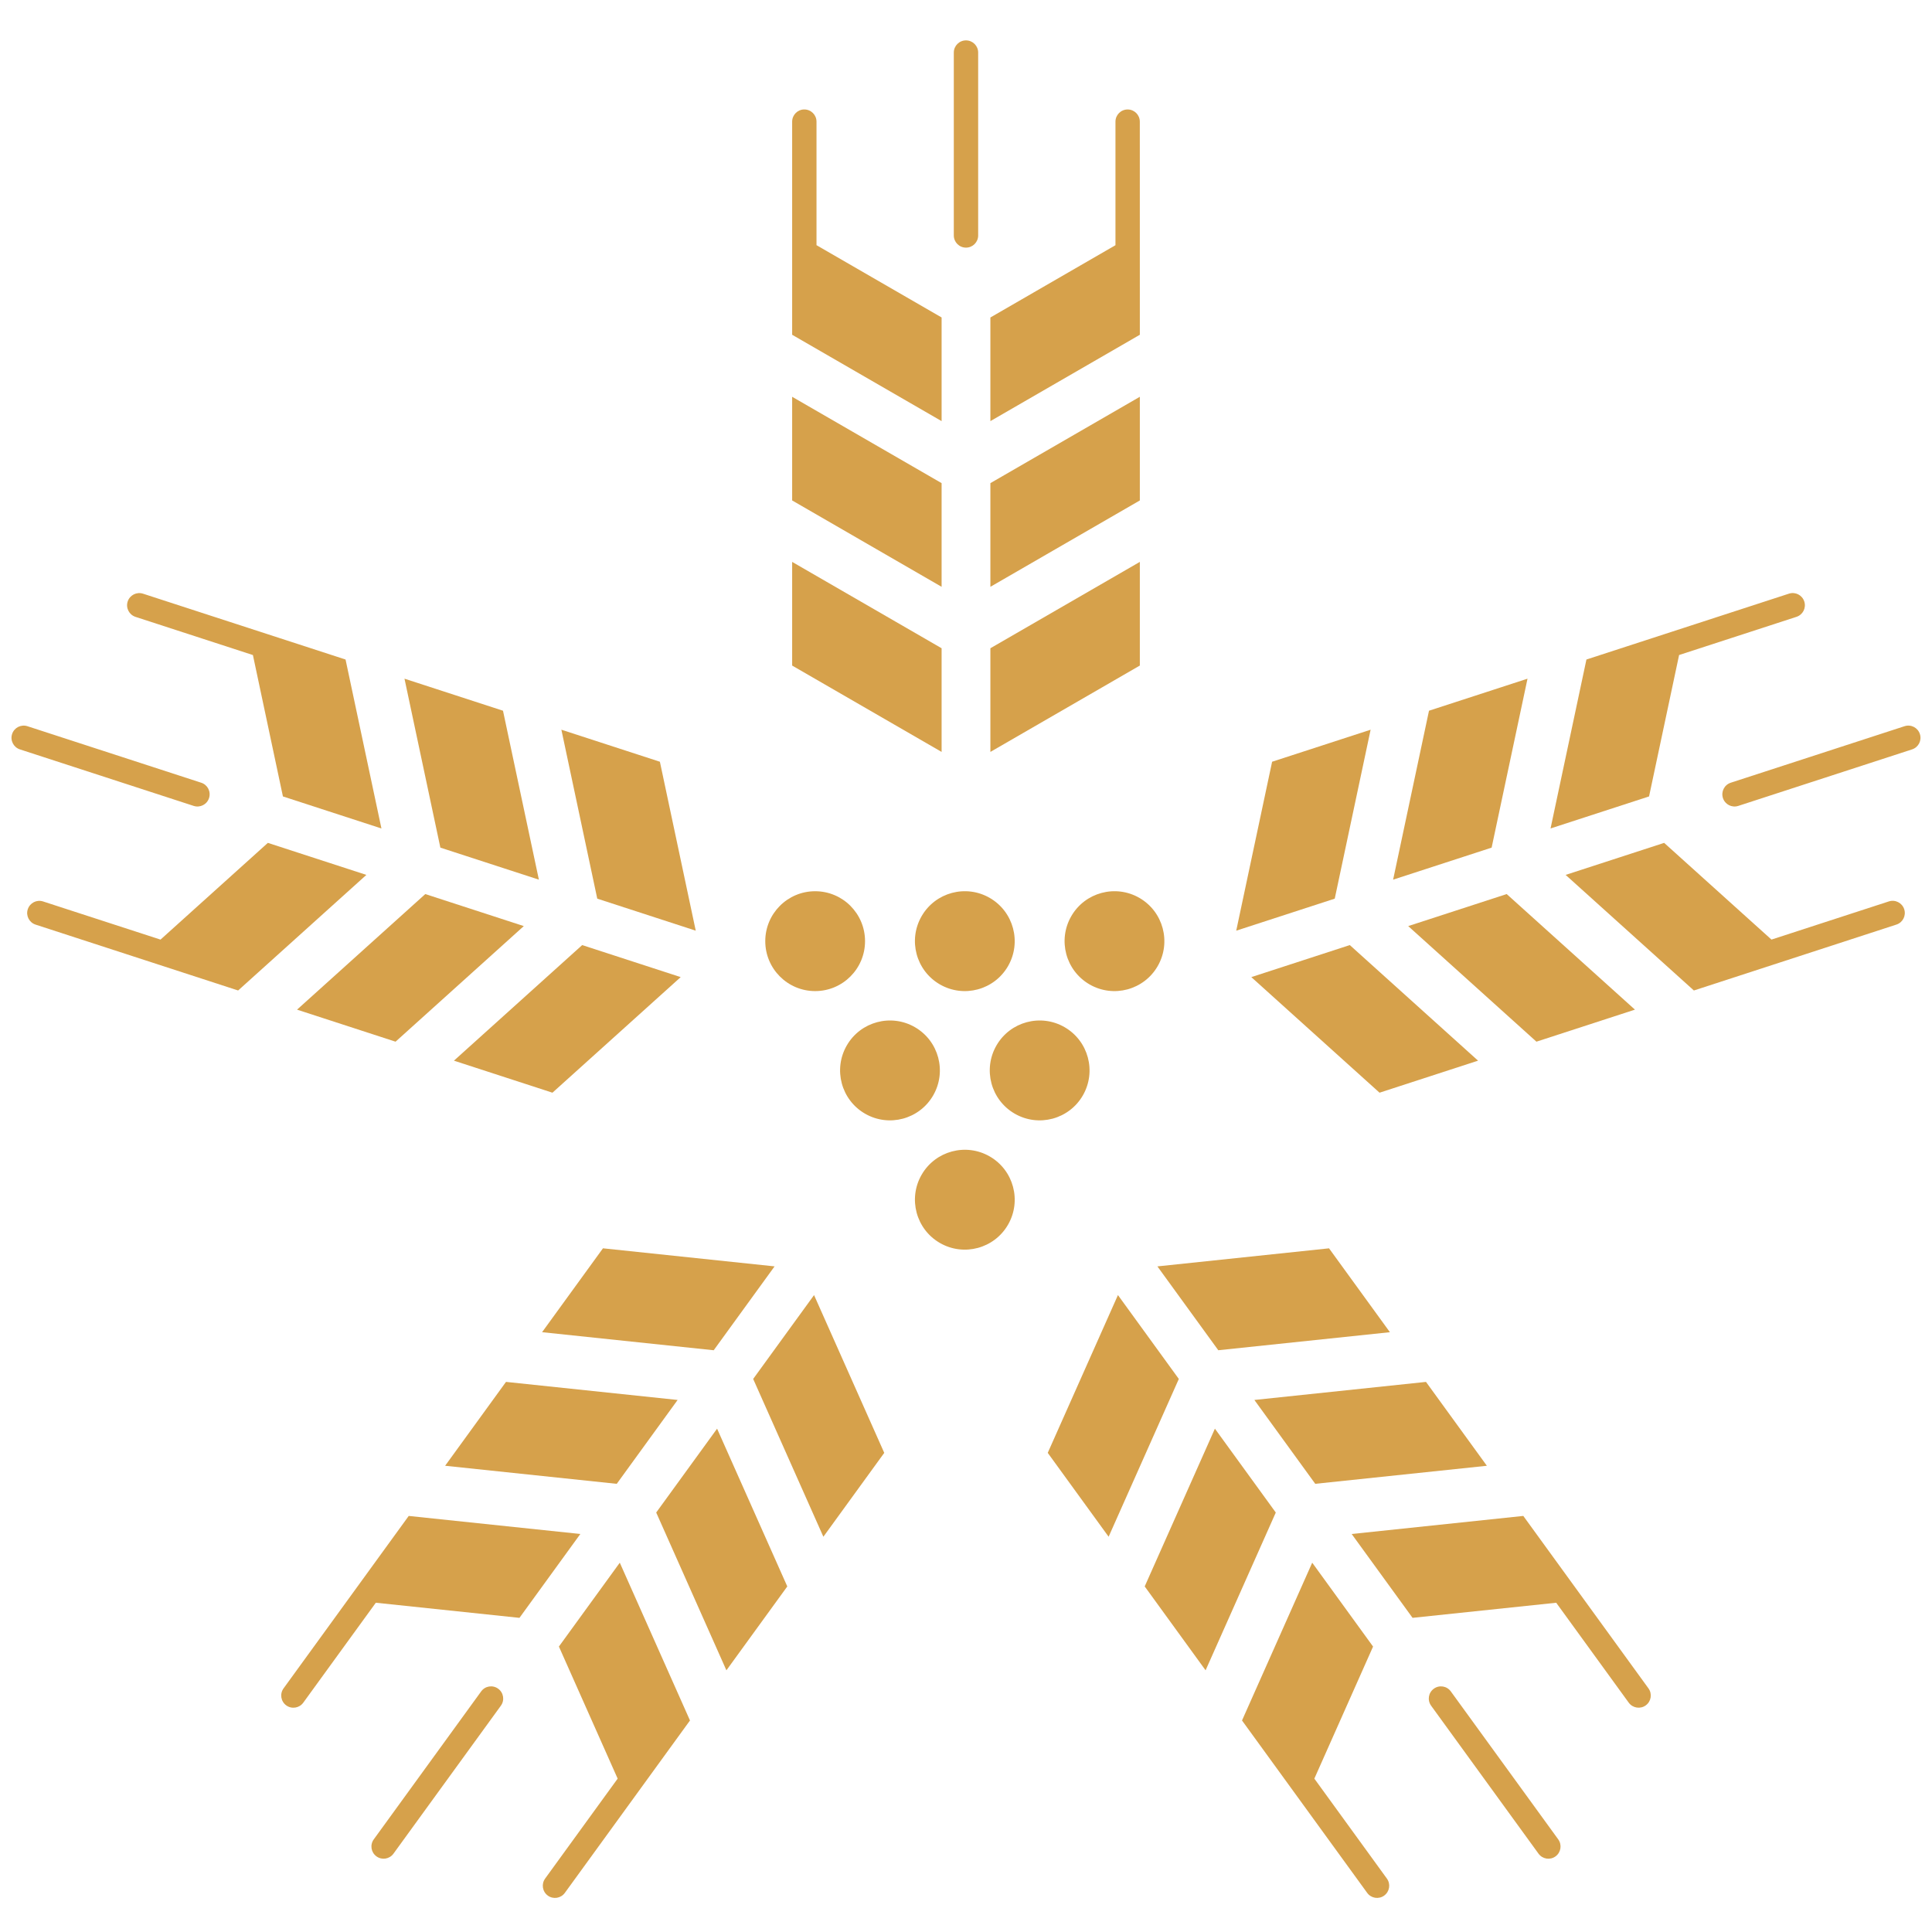 <?xml version="1.0" encoding="UTF-8"?>
<svg id="Ebene_1" xmlns="http://www.w3.org/2000/svg" version="1.1" viewBox="0 0 420 420">
  <!-- Generator: Adobe Illustrator 29.1.0, SVG Export Plug-In . SVG Version: 2.1.0 Build 142)  -->
  <defs>
    <style>
      .st0 {
        fill: #d6a14b;
      }
    </style>
  </defs>
  <g>
    <path class="st0" d="M212.645,51.185V11.428c0-1.465-1.183-2.649-2.647-2.649s-2.647,1.184-2.647,2.649v39.756c0,1.465,1.183,2.649,2.647,2.649s2.647-1.184,2.647-2.649"/>
    <path class="st0" d="M172.207,72.777l32.49,18.773v-22.536l-27.196-15.714v-26.856c0-1.459-1.183-2.649-2.653-2.649-1.458,0-2.641,1.19-2.641,2.649v46.332h0Z"/>
    <path class="st0" d="M247.786,26.448c0-1.465-1.183-2.649-2.647-2.649s-2.647,1.184-2.647,2.649v26.856l-27.19,15.714v22.53l32.49-18.773-.006-46.327-0-0Z"/>
  </g>
  <polygon class="st0" points="172.207 144.686 204.696 163.459 204.696 140.923 172.207 122.15 172.207 144.686"/>
  <polygon class="st0" points="247.791 122.15 215.302 140.924 215.302 163.46 247.791 144.687 247.791 122.15"/>
  <polygon class="st0" points="172.207 108.793 204.696 127.566 204.696 105.03 172.207 86.257 172.207 108.793"/>
  <polygon class="st0" points="247.791 86.257 215.302 105.031 215.302 127.567 247.791 108.793 247.791 86.257"/>
  <g>
    <path class="st0" d="M43.744,170.157l-37.778-12.285c-1.394-.451-2.881.305-3.338,1.7-.451,1.389.305,2.884,1.704,3.341l37.778,12.285c1.394.451,2.881-.311,3.332-1.7.457-1.401-.305-2.89-1.698-3.341"/>
    <path class="st0" d="M51.765,215.322l27.881-25.127-21.416-6.963-23.336,21.03-25.521-8.294c-1.388-.457-2.881.305-3.338,1.706-.451,1.389.316,2.878,1.704,3.329,0,0,44.026,14.319,44.026,14.319Z"/>
    <path class="st0" d="M31.094,129.063c-1.388-.451-2.881.305-3.338,1.7-.451,1.389.31,2.884,1.704,3.341l25.521,8.299,6.524,30.736,21.416,6.963-7.8-36.726s-44.026-14.313-44.026-14.313Z"/>
  </g>
  <polygon class="st0" points="120.096 237.543 147.977 212.417 126.561 205.453 98.68 230.58 120.096 237.543"/>
  <polygon class="st0" points="122.039 158.632 129.839 195.358 151.249 202.321 143.454 165.595 122.039 158.632"/>
  <polygon class="st0" points="85.989 226.452 113.87 201.325 92.454 194.362 64.573 219.489 85.989 226.452"/>
  <polygon class="st0" points="87.932 147.54 95.732 184.267 117.148 191.23 109.347 154.504 87.932 147.54"/>
  <g>
    <path class="st0" d="M104.602,367.695l-23.348,32.166c-.861,1.184-.603,2.837.586,3.698,1.183.862,2.834.598,3.695-.586l23.348-32.166c.867-1.184.597-2.837-.586-3.698-1.183-.862-2.834-.604-3.695.586"/>
    <path class="st0" d="M149.998,374.017l-15.261-34.3-13.235,18.228,12.772,28.714-15.77,21.727c-.855,1.184-.597,2.843.591,3.704,1.183.856,2.834.592,3.695-.592l27.207-37.482v0Z"/>
    <path class="st0" d="M61.644,367.035c-.861,1.184-.603,2.843.586,3.704,1.183.856,2.84.592,3.695-.586l15.776-21.733,31.225,3.288,13.235-18.234-37.309-3.921-27.207,37.482-0-0Z"/>
  </g>
  <polygon class="st0" points="192.229 315.841 176.968 281.541 163.733 299.77 178.994 334.075 192.229 315.841"/>
  <polygon class="st0" points="117.845 289.606 155.154 293.533 168.388 275.299 131.079 271.372 117.845 289.606"/>
  <polygon class="st0" points="171.15 344.879 155.889 310.58 142.654 328.808 157.915 363.113 171.15 344.879"/>
  <polygon class="st0" points="96.766 318.645 134.075 322.572 147.309 304.338 110 300.411 96.766 318.645"/>
  <g>
    <path class="st0" d="M311.115,370.809l23.348,32.166c.861,1.184,2.512,1.448,3.695.586,1.183-.862,1.446-2.514.586-3.704l-23.348-32.16c-.861-1.19-2.512-1.448-3.695-.586-1.189.862-1.446,2.509-.586,3.698"/>
    <path class="st0" d="M331.151,329.55l-37.309,3.927,13.235,18.228,31.23-3.282,15.77,21.727c.861,1.178,2.518,1.442,3.701.58s1.441-2.514.58-3.698l-27.207-37.482-0.0 0Z"/>
    <path class="st0" d="M297.216,411.496c.855,1.184,2.512,1.448,3.695.586,1.183-.862,1.446-2.514.586-3.698l-15.77-21.727,12.766-28.708-13.229-18.234-15.261,34.3,27.213,37.482h0Z"/>
  </g>
  <polygon class="st0" points="288.92 271.375 251.611 275.302 264.846 293.53 302.155 289.609 288.92 271.375"/>
  <polygon class="st0" points="241.005 334.072 256.266 299.772 243.031 281.538 227.77 315.838 241.005 334.072"/>
  <polygon class="st0" points="309.999 300.413 272.69 304.339 285.925 322.568 323.234 318.647 309.999 300.413"/>
  <polygon class="st0" points="262.084 363.111 277.345 328.811 264.11 310.577 248.849 344.876 262.084 363.111"/>
  <g>
    <path class="st0" d="M377.89,175.195l37.778-12.285c1.394-.451,2.155-1.946,1.698-3.341-.451-1.389-1.938-2.151-3.332-1.7l-37.778,12.285c-1.4.457-2.155,1.946-1.704,3.341.457,1.395,1.944,2.151,3.338,1.7"/>
    <path class="st0" d="M344.876,143.374l-7.8,36.726,21.416-6.963,6.53-30.742,25.515-8.299c1.394-.451,2.155-1.946,1.698-3.341-.451-1.395-1.944-2.151-3.332-1.7l-44.026,14.319h-0Z"/>
    <path class="st0" d="M412.256,200.999c1.394-.451,2.155-1.94,1.704-3.341-.457-1.389-1.95-2.151-3.338-1.7l-25.521,8.299-23.331-21.024-21.416,6.963,27.881,25.127,44.02-14.325-0.0 0Z"/>
  </g>
  <polygon class="st0" points="276.546 165.595 268.745 202.321 290.161 195.358 297.961 158.632 276.546 165.595"/>
  <polygon class="st0" points="321.316 230.578 293.435 205.452 272.025 212.415 299.9 237.542 321.316 230.578"/>
  <polygon class="st0" points="310.652 154.504 302.852 191.23 324.267 184.267 332.068 147.54 310.652 154.504"/>
  <polygon class="st0" points="355.423 219.487 327.542 194.361 306.132 201.324 334.007 226.45 355.423 219.487"/>
  <g>
    <path class="st0" d="M166.362,204.6c0,5.996,4.855,10.855,10.845,10.855s10.845-4.859,10.845-10.855c0-5.996-4.855-10.855-10.845-10.855s-10.845,4.859-10.845,10.855"/>
    <path class="st0" d="M188.051,242.104c5.188,2.995,11.823,1.219,14.816-3.974,2.992-5.193,1.218-11.828-3.97-14.829-5.188-2.995-11.823-1.219-14.816,3.974-2.992,5.193-1.218,11.834,3.97,14.829"/>
    <path class="st0" d="M204.32,214.001c5.188,2.995,11.823,1.219,14.816-3.974,2.992-5.193,1.218-11.828-3.97-14.829-5.188-2.995-11.823-1.219-14.816,3.974-2.992,5.193-1.218,11.834,3.97,14.829"/>
    <path class="st0" d="M236.855,214.001c5.188,2.995,11.823,1.219,14.816-3.974,2.992-5.193,1.218-11.828-3.97-14.829-5.188-2.995-11.823-1.219-14.816,3.974-2.992,5.193-1.218,11.834,3.97,14.829"/>
    <path class="st0" d="M204.322,270.208c5.188,2.995,11.823,1.219,14.816-3.974,2.992-5.193,1.218-11.828-3.97-14.829-5.188-2.995-11.823-1.219-14.816,3.974-2.992,5.193-1.218,11.834,3.97,14.829"/>
    <path class="st0" d="M220.59,242.104c5.188,2.995,11.823,1.219,14.816-3.974,2.992-5.193,1.218-11.828-3.97-14.829-5.188-2.995-11.823-1.219-14.816,3.974-2.992,5.193-1.218,11.834,3.97,14.829"/>
  </g>
</svg>
